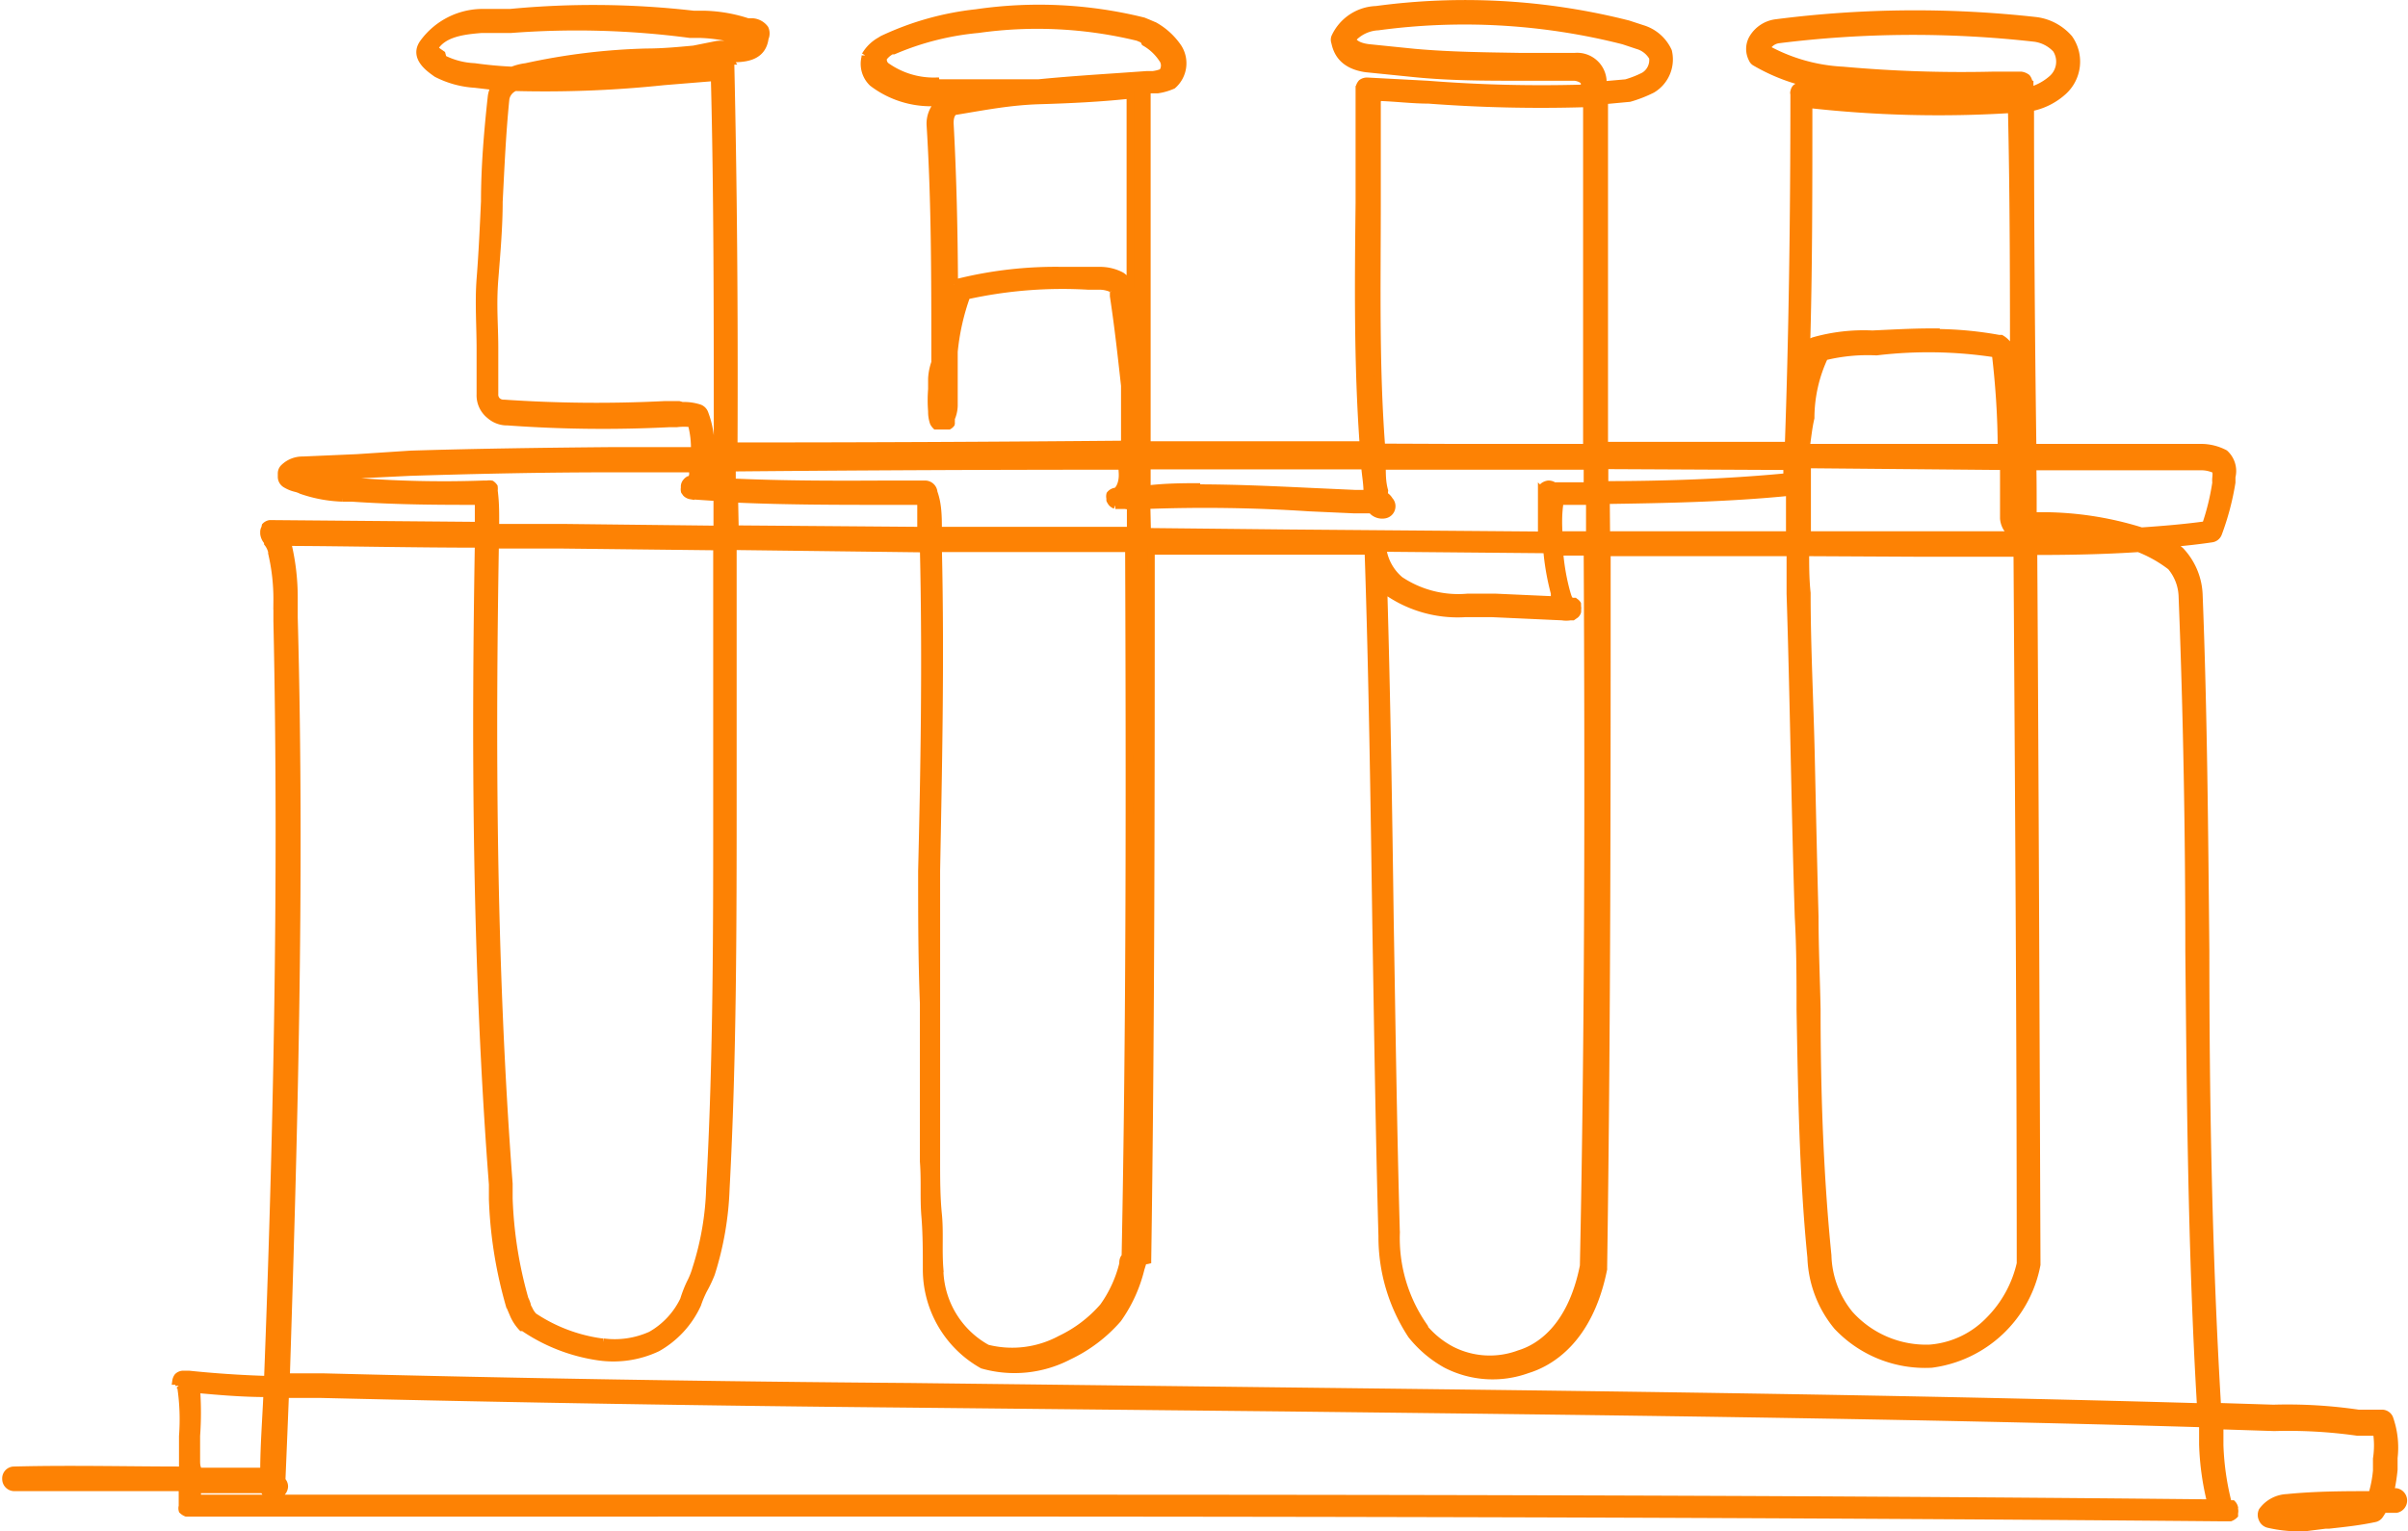 <svg xmlns="http://www.w3.org/2000/svg" viewBox="0 0 82.13 52.25"><defs><style>.cls-1{fill:#fd8204;stroke:#fd8204;stroke-width:0.25px;}</style></defs><g id="Layer_2" data-name="Layer 2"><g id="Layer_1-2" data-name="Layer 1"><path class="cls-1" d="M78.61,52.12A4.76,4.76,0,0,1,77.36,52a.3.3,0,0,1-.2-.18.32.32,0,0,1,0-.27A1.1,1.1,0,0,1,78,51.1C79,51,80,51,80.9,51a4.11,4.11,0,0,0,.16-.82c0-.13,0-.27,0-.41a3,3,0,0,0,0-.91h-.65a16.85,16.85,0,0,0-2.84-.16h0l-1.86-.06c0,.23,0,.45,0,.67v0a9.2,9.2,0,0,0,.29,2l.08,0,0,0,.06,0h0a.27.27,0,0,1,.07.13.11.11,0,0,0,0,.05h0a.28.28,0,0,1,0,.13l0,.07h0a.42.42,0,0,1-.14.09h-.2c-19-.17-38.37-.17-57.08-.16H6.36a.42.42,0,0,1-.14-.09h0v0h0a.24.24,0,0,1,0-.14h0v0c0-.21,0-.43,0-.64-1.88,0-3.82,0-5.72,0a.29.29,0,0,1-.3-.29.28.28,0,0,1,.28-.3c1.92-.05,3.86,0,5.75,0,0-.11,0-.23,0-.34s0-.51,0-.77V49a7.52,7.52,0,0,0-.06-1.68l0,0-.06-.06a.33.33,0,0,1,0-.14H6v0H6a.34.34,0,0,1,.06-.15h0l0,0h0a.27.27,0,0,1,.19-.08h.19c.86.09,1.74.15,2.69.18.29-7.54.52-16.68.32-25.88,0-.24,0-.47,0-.69a6.9,6.9,0,0,0-.18-1.63v-.05a.78.78,0,0,0-.14-.29h0l0-.05A.47.47,0,0,1,9,18.21H9v-.05A.24.24,0,0,1,9.05,18h0a.1.1,0,0,1,0-.05h0a.28.28,0,0,1,.15-.08h.12l7,.06c0-.28,0-.56,0-.83-1.28,0-2.7,0-4.33-.11h0l-.32,0a4.72,4.72,0,0,1-1.39-.26l0,0a.84.84,0,0,0-.19-.07,1.2,1.2,0,0,1-.36-.15.29.29,0,0,1-.13-.24v-.11a.27.27,0,0,1,.09-.21.9.9,0,0,1,.64-.25l1.84-.08L14,15.5c2.25-.07,4.55-.1,6.78-.12l2.91,0a3.16,3.16,0,0,0-.11-.93,2.07,2.07,0,0,0-.5,0h-.25a44.94,44.94,0,0,1-5.51-.06.89.89,0,0,1-.61-.22.87.87,0,0,1-.33-.72c0-.52,0-1.05,0-1.56,0-.77-.06-1.58,0-2.37h0c.07-.88.11-1.78.15-2.65,0-1.16.1-2.37.23-3.56a.9.9,0,0,1,.12-.36l-.68-.08a3.28,3.28,0,0,1-1.31-.36l0,0-.07-.05c-.19-.14-.73-.52-.38-1A2.51,2.51,0,0,1,16.4.43h1a29.85,29.85,0,0,1,6.25.06l.35,0a5.15,5.15,0,0,1,1.51.26l.06,0,.12,0a.58.58,0,0,1,.4.23.39.39,0,0,1,0,.32C26,2,25.33,2,24.89,2h-.07l.05,0h0l.05.08h0a.32.32,0,0,1,0,.09h0v0c.09,4,.13,8.19.11,13.05q6.65,0,13.33-.06c0-.63,0-1.3,0-2-.11-1-.22-2-.38-3.06l0-.11c0-.1,0-.12-.06-.14a1,1,0,0,0-.46-.09l-.33,0a15.12,15.12,0,0,0-4.16.33A7.86,7.86,0,0,0,32.54,12v1.84a1.14,1.14,0,0,1-.1.44.56.56,0,0,1,0,.12.13.13,0,0,1,0,.06h0a.27.27,0,0,1-.08.07l-.09,0H32l-.08,0h0a.44.44,0,0,1-.08-.11h0a1.14,1.14,0,0,1-.06-.39,4.73,4.73,0,0,1,0-.75c0-.12,0-.24,0-.36a1.92,1.92,0,0,1,.11-.55v-.05c0-.1,0-.2,0-.3,0-2.56,0-5.16-.16-7.73h0a1,1,0,0,1,.3-.79h-.22a3.29,3.29,0,0,1-2.05-.67h0a.9.9,0,0,1-.25-.88l0-.06a1.35,1.35,0,0,1,.51-.5l.08-.05,0,0A10,10,0,0,1,33.3.44,14.8,14.8,0,0,1,39,.72l0,0,.17.07.21.09h0a2.37,2.37,0,0,1,.81.75A1,1,0,0,1,40,2.91l0,0a2,2,0,0,1-.52.15l-.2,0h-.16c0,4,0,8.12,0,12.12l7.38,0c-.2-2.78-.17-5.56-.14-8.25,0-1.3,0-2.64,0-4V3h0a.34.34,0,0,1,.08-.17v0l0,0a.31.31,0,0,1,.19-.06h0l2.07.11a49.72,49.72,0,0,0,5.34.13,1.09,1.09,0,0,0,0-.18v0c0-.11-.22-.2-.36-.2h0l-1.82,0c-1.2,0-2.44,0-3.69-.13l-.79-.08-.79-.08h0c-.84-.12-1-.62-1.06-.9a.25.25,0,0,1,0-.17A1.61,1.61,0,0,1,46.94.33a22.63,22.63,0,0,1,8.59.49h0l.49.16a1.42,1.42,0,0,1,.88.77v0a1.19,1.19,0,0,1-.55,1.3l0,0a4.48,4.48,0,0,1-.77.3h0l-.86.08c0,.3,0,.6,0,.89s0,.54,0,.81c0,2.52,0,5.1,0,7.59,0,.82,0,1.65,0,2.48H61c.13-3.66.19-7.59.19-12a.09.09,0,0,1,0-.07v0h0A.24.24,0,0,1,61.25,3a.31.31,0,0,1,.2-.07h.06a42.79,42.79,0,0,0,6.65.23s0,0,0,0h-.23A47.09,47.09,0,0,1,62.77,3a6.48,6.48,0,0,1-2.9-.87.22.22,0,0,1-.1-.11.73.73,0,0,1,0-.7,1.08,1.08,0,0,1,.82-.54A37.11,37.11,0,0,1,69.47.71h0a1.8,1.8,0,0,1,1.1.6h0a1.37,1.37,0,0,1-.19,1.8l0,0a2.3,2.3,0,0,1-1.06.55h-.07q0,5.81.08,11.61l5.77,0a1.74,1.74,0,0,1,.78.2l0,0a.81.81,0,0,1,.24.8c0,.05,0,.1,0,.14v.05a9.09,9.09,0,0,1-.46,1.74.28.28,0,0,1-.23.18c-.47.07-.94.12-1.41.16a2.8,2.8,0,0,1,.35.25l0,0A2.31,2.31,0,0,1,75,20.27v0c.16,4.07.19,8.19.23,12.17,0,5.09.09,10.35.4,15.55l1.91.06a16.66,16.66,0,0,1,2.9.17h.79a.28.28,0,0,1,.27.17,3,3,0,0,1,.15,1.35c0,.14,0,.27,0,.4v0a6.66,6.66,0,0,1-.12.76h.2a.3.3,0,0,1,0,.59h-.44a2.39,2.39,0,0,1-.13.21.27.27,0,0,1-.18.11c-.52.11-1,.16-1.54.22h-.12Zm-49.88-1c15.42,0,31.15,0,46.68.16a9.27,9.27,0,0,1-.28-2c0-.24,0-.48,0-.71-10.47-.31-21.08-.42-31.36-.54L31,47.9c-6.65-.06-13.41-.17-20.06-.33H9.73q-.06,1.52-.12,2.94a.29.29,0,0,1,.09.21.32.32,0,0,1-.15.25h0a.47.47,0,0,1-.19.06h0A.3.3,0,0,1,9,50.82l-.12,0H6.73v.3l0,0h22Zm-22-.92H9c0-.86.07-1.74.11-2.66-.85,0-1.64-.07-2.41-.14a11,11,0,0,1,0,1.59v.09c0,.26,0,.52,0,.77S6.75,50.07,6.75,50.19Zm3-3.22H11c6.65.17,13.4.28,20.06.33l12.68.15c10.26.12,20.85.24,31.32.54-.31-5.2-.35-10.45-.4-15.54,0-4-.07-8.08-.23-12.13a1.65,1.65,0,0,0-.39-1,4.48,4.48,0,0,0-1.1-.62c-1.2.08-2.39.1-3.58.1.05,8.18.08,16.31.11,24.28v.06a4.21,4.21,0,0,1-3.59,3.39h0a4.12,4.12,0,0,1-3.22-1.29,3.89,3.89,0,0,1-.89-2.35c-.28-2.82-.32-5.68-.37-8.45,0-1,0-2.1-.06-3.15-.06-1.85-.1-3.72-.14-5.52s-.08-3.67-.14-5.52c0-.47,0-.94,0-1.41q-3.12,0-6.25,0c0,8.07,0,16.3-.12,24.4a.09.09,0,0,0,0,.05c-.49,2.44-1.84,3.2-2.6,3.43a3.47,3.47,0,0,1-2.77-.18,4,4,0,0,1-1.18-1v0a6.1,6.1,0,0,1-1-3.37h0c-.1-3.57-.15-7.19-.21-10.7-.06-4.13-.12-8.41-.26-12.6V18.8l-2.6,0-4.81,0c0,8,0,16.15-.12,24.2A.29.29,0,0,1,39,43l-.09.29A5,5,0,0,1,38.13,45h0a5.12,5.12,0,0,1-1.68,1.27h0l0,0a4,4,0,0,1-2.94.3h0a3.74,3.74,0,0,1-1.91-3.24c0-.63,0-1.25-.05-1.85s0-1.22-.05-1.85c0-1.2,0-2.42,0-3.6,0-.59,0-1.19,0-1.79-.06-1.52-.06-3-.06-4.52h0c.08-3.3.15-7.12.06-11L25,18.64c0,.35,0,.71,0,1.07,0,2.46,0,4.94,0,7.35,0,4.41,0,9-.24,13.49a10.77,10.77,0,0,1-.5,2.9A4.38,4.38,0,0,1,24,44a3.55,3.55,0,0,0-.21.5v0a3.27,3.27,0,0,1-1.37,1.49h0a3.52,3.52,0,0,1-2,.3h0a6.08,6.08,0,0,1-2.57-1l-.05,0a1.56,1.56,0,0,1-.27-.4l-.09-.21-.07-.17,0,0a14.92,14.92,0,0,1-.57-3.59c0-.17,0-.34,0-.51-.59-7.67-.59-15.26-.48-21.85-2.15,0-4.33-.05-6.49-.06l0,.05v.07a7.88,7.88,0,0,1,.2,1.77c0,.22,0,.45,0,.68h0C10.28,30.27,10,39.43,9.76,47Zm38.76-1.78a3.11,3.11,0,0,0,1,.85h0a2.87,2.87,0,0,0,2.33.14c.63-.19,1.76-.84,2.19-3,.17-8.09.17-16.3.13-24.36h-.95a7.51,7.51,0,0,0,.23,1.34v0c.08.28.1.32.21.35h0l.07,0h0a.28.28,0,0,1,.1.09h0a.59.59,0,0,1,0,.08h0a.25.25,0,0,1,0,.12h0a.14.14,0,0,1,0,.07h0a.24.24,0,0,1-.06.09h0l-.1.07h0l-.08,0h0a.87.87,0,0,1-.28,0l-2.42-.11-.62,0H50a4.22,4.22,0,0,1-2.67-.73,1.85,1.85,0,0,1-.14-.14c.11,3.78.17,7.6.22,11.31.06,3.5.11,7.13.21,10.69A5.27,5.27,0,0,0,48.52,45.19ZM33.67,46a3.47,3.47,0,0,0,2.5-.31l0,0a4.47,4.47,0,0,0,1.46-1.11,4.24,4.24,0,0,0,.67-1.46c0-.08,0-.17.08-.25.16-8,.15-16.21.12-24.16l-3.8,0H32c.09,3.91,0,7.73-.06,11,0,1.53,0,3,0,4.5h0c0,.6,0,1.21,0,1.79,0,1.18,0,2.39,0,3.58,0,.63,0,1.25.06,1.85s0,1.22.05,1.85A3.13,3.13,0,0,0,33.67,46ZM61.58,18.85c0,.46,0,.92.05,1.38h0c0,1.85.1,3.72.14,5.52s.08,3.67.13,5.52c0,1.06.05,2.13.07,3.16,0,2.76.09,5.61.37,8.4h0a3.31,3.31,0,0,0,.74,2A3.5,3.5,0,0,0,65.83,46a3.15,3.15,0,0,0,2-.94,4,4,0,0,0,1.08-1.95c0-8-.06-16.08-.11-24.24H65.47Zm-41,26.94a3,3,0,0,0,1.62-.24,2.74,2.74,0,0,0,1.12-1.2,4.23,4.23,0,0,1,.22-.57,2.61,2.61,0,0,0,.2-.5v0a9.85,9.85,0,0,0,.47-2.74c.25-4.5.24-9.05.24-13.46,0-2.41,0-4.9,0-7.36,0-.36,0-.71,0-1.07l-5.29-.06-2.27,0c-.11,6.57-.11,14.14.47,21.8,0,.17,0,.34,0,.5a14.29,14.29,0,0,0,.54,3.43,1.19,1.19,0,0,1,.08.2c0,.06.05.12.07.17a.86.86,0,0,0,.15.22A5.51,5.51,0,0,0,20.53,45.79Zm26.59-27a1.71,1.71,0,0,0,.58,1,3.57,3.57,0,0,0,2.3.59h.34l.63,0,2,.09c0-.07,0-.13,0-.18v-.05a8.45,8.45,0,0,1-.26-1.49l-5.5-.05Zm7.62-.54q3.13,0,6.25,0c0-.28,0-.55,0-.82v-.64c-2.09.21-4.21.25-6.26.28Zm-1.57,0h1V17.1l-.8,0h-.21C53.14,17.51,53.15,17.89,53.17,18.26Zm8.42-2.4c0,.54,0,1.07,0,1.6,0,.26,0,.53,0,.8l3.88,0h3.3v-.07h-.09c-.3,0-.39-.38-.39-.51,0-.58,0-1.17,0-1.76ZM39.13,18.14l4.82.05,8.63.07q0-.69,0-1.38v-.12h0a.25.25,0,0,1,.06-.17l0,0h0a.36.36,0,0,1,.17-.07.31.31,0,0,1,.19.06s.08,0,.19,0h.95c0-.23,0-.45,0-.68h-7c0,.28,0,.56.08.84v0a.71.71,0,0,0,0,.16.46.46,0,0,1,.17.17h0a.29.29,0,0,1,.07.28.29.29,0,0,1-.22.21.47.47,0,0,1-.4-.1l-.07-.07h-.58l-1.55-.07a53.62,53.62,0,0,0-5.53-.08Zm30.22,0v.05h.82l-.71,0ZM32,18.1h2.76l3.8,0v-.86h0a.35.35,0,0,1-.18,0l-.2,0h-.06l-.08,0h0a.41.41,0,0,1-.11-.07h0a.41.41,0,0,1-.07-.11h0s0,0,0-.06h0a.28.28,0,0,1,0-.13h0l0,0h0a.29.29,0,0,1,.16-.1h0c.12,0,.22-.2.25-.39s0-.32,0-.48q-6.68,0-13.3.06v.49c1.75.08,3.52.08,5.25.07h1.33a.3.3,0,0,1,.3.28C32,17.21,32,17.66,32,18.1Zm37.36-.5h.15a11.39,11.39,0,0,1,3.53.52c.73-.05,1.46-.11,2.19-.21a8.19,8.19,0,0,0,.35-1.44.88.88,0,0,1,0-.17,1.12,1.12,0,0,0,0-.26,1.1,1.1,0,0,0-.48-.12l-5.77,0C69.34,16.46,69.34,17,69.34,17.6Zm-44.29.45,6.34.05,0-1H30.31c-1.73,0-3.5,0-5.26-.08ZM16.9,18l2.27,0,5.29.06c0-.37,0-.73,0-1.09l-.9-.06h0a.3.3,0,0,1-.16-.08h0l-.05-.07h0a.28.28,0,0,1,0-.13.17.17,0,0,1,0-.07.23.23,0,0,1,.06-.12.27.27,0,0,1,.08-.07l.08,0h0a1,1,0,0,0,.06-.16v-.22l-2.88,0c-2.23,0-4.53.05-6.77.12l-1.85.09-1.47.06a4.11,4.11,0,0,0,1.05.16l.33,0a38.48,38.48,0,0,0,4.46.1h.12a.35.35,0,0,1,.14,0h0a.38.38,0,0,1,.09.09.5.5,0,0,1,0,.13h0v0C16.91,17.19,16.9,17.57,16.9,18Zm23.91-1.35c1.3,0,2.6.06,3.87.12l1.54.07h.41v-.06c0-.3-.06-.59-.08-.89H39.12v.8C39.68,16.62,40.25,16.61,40.81,16.61Zm13.92-.77v.66c2,0,4.15-.07,6.22-.27,0,0,0-.09,0-.13s0-.1,0-.15h0v-.08Zm-30.55.52h.29v-.45h-.25v.25a.29.29,0,0,1,0,.09l0,.06v0Zm-.91-2.56a1.73,1.73,0,0,1,.58.08.3.3,0,0,1,.18.17,3.22,3.22,0,0,1,.21,1.28h.23c0-4.73,0-8.86-.1-12.73l-1.72.14a38.75,38.75,0,0,1-5.08.2.52.52,0,0,0-.32.38c-.12,1.17-.17,2.36-.23,3.52,0,.87-.08,1.77-.15,2.66s0,1.56,0,2.32c0,.52,0,1,0,1.58a.3.3,0,0,0,.09.24l0,0a.32.32,0,0,0,.23.08h0a46.39,46.39,0,0,0,5.46.05h.51ZM61.6,15.27l6.66,0c0-1-.07-2.09-.19-3.12l0-.08A15,15,0,0,0,64,12h0a6.16,6.16,0,0,0-1.77.17,4.93,4.93,0,0,0-.47,2.09C61.68,14.6,61.65,14.94,61.6,15.27Zm-12,0h4.52c0-.83,0-1.65,0-2.48,0-2.49,0-5.06,0-7.59,0-.28,0-.56,0-.83s0-.55,0-.84a50.81,50.81,0,0,1-5.4-.12c-.54,0-1.1-.07-1.66-.09a.22.22,0,0,1-.09.07c0,1.22,0,2.44,0,3.62,0,2.7-.06,5.48.15,8.25Zm16.25-3.92a12.4,12.4,0,0,1,2.32.2l.08,0a.79.79,0,0,1,.34.4.17.17,0,0,1,0,.1c0,.28.06.56.09.84,0-3.05,0-6.11-.07-9.16a39.62,39.62,0,0,1-6.92-.17h0c0,3,0,5.74-.08,8.36l.09-.17a.33.33,0,0,1,.16-.12,6.25,6.25,0,0,1,2-.23C64.54,11.37,65.19,11.33,65.87,11.33ZM36.23,9.23h1l.28,0a1.55,1.55,0,0,1,.74.18h0a.73.73,0,0,1,.3.44V3.24c-1,.11-2.06.16-3.08.19s-1.88.2-2.85.36c-.12,0-.22.13-.22.41.1,1.83.14,3.68.15,5.51a.32.32,0,0,1,.14-.08A13.83,13.83,0,0,1,36.23,9.23Zm33-6.38V3.1A1.93,1.93,0,0,0,70,2.68a.78.78,0,0,0,.13-1,1.22,1.22,0,0,0-.73-.38,36.9,36.9,0,0,0-8.73.05.54.54,0,0,0-.38.23.12.12,0,0,0,0,.1,6,6,0,0,0,2.57.72,45.07,45.07,0,0,0,5.08.17h1a.41.41,0,0,1,.19.08h0a.32.32,0,0,1,.07.19h0ZM54.67,2.73c0,.06,0,.11,0,.17l.79-.07a3.47,3.47,0,0,0,.61-.24.63.63,0,0,0,.3-.63.86.86,0,0,0-.52-.41l-.48-.16A22,22,0,0,0,47,.91a1.26,1.26,0,0,0-.87.41c0,.11.15.26.54.31l.78.08.79.08c1.22.11,2.45.12,3.63.14l1.84,0A.88.88,0,0,1,54.67,2.73Zm-22.74.1c1.09,0,2.27,0,3.49,0,.91-.09,1.81-.15,2.69-.21l1-.07.21,0a1.36,1.36,0,0,0,.32-.08.38.38,0,0,0,0-.47,1.76,1.76,0,0,0-.59-.55L39,1.35l-.19-.08A14.48,14.48,0,0,0,33.36,1a9.5,9.5,0,0,0-2.88.73l-.07,0a.83.83,0,0,0-.28.24.28.28,0,0,0,.09.28,2.79,2.79,0,0,0,1.7.52ZM15.11,2a2.63,2.63,0,0,0,1.07.28q.64.09,1.29.12a1.91,1.91,0,0,1,.47-.12,21.76,21.76,0,0,1,4.12-.5c.52,0,1.07-.05,1.6-.1l.8-.16h0a2.68,2.68,0,0,1,.4,0,1.37,1.37,0,0,0,.56-.06.73.73,0,0,1-.19-.07,5.29,5.29,0,0,0-1.33-.22c-.12,0-.24,0-.36,0A29.45,29.45,0,0,0,17.43,1h-1c-.65.05-1.31.14-1.61.63h0a.08.08,0,0,0,0,0c0,.06.18.17.25.22Z"/></g></g></svg>